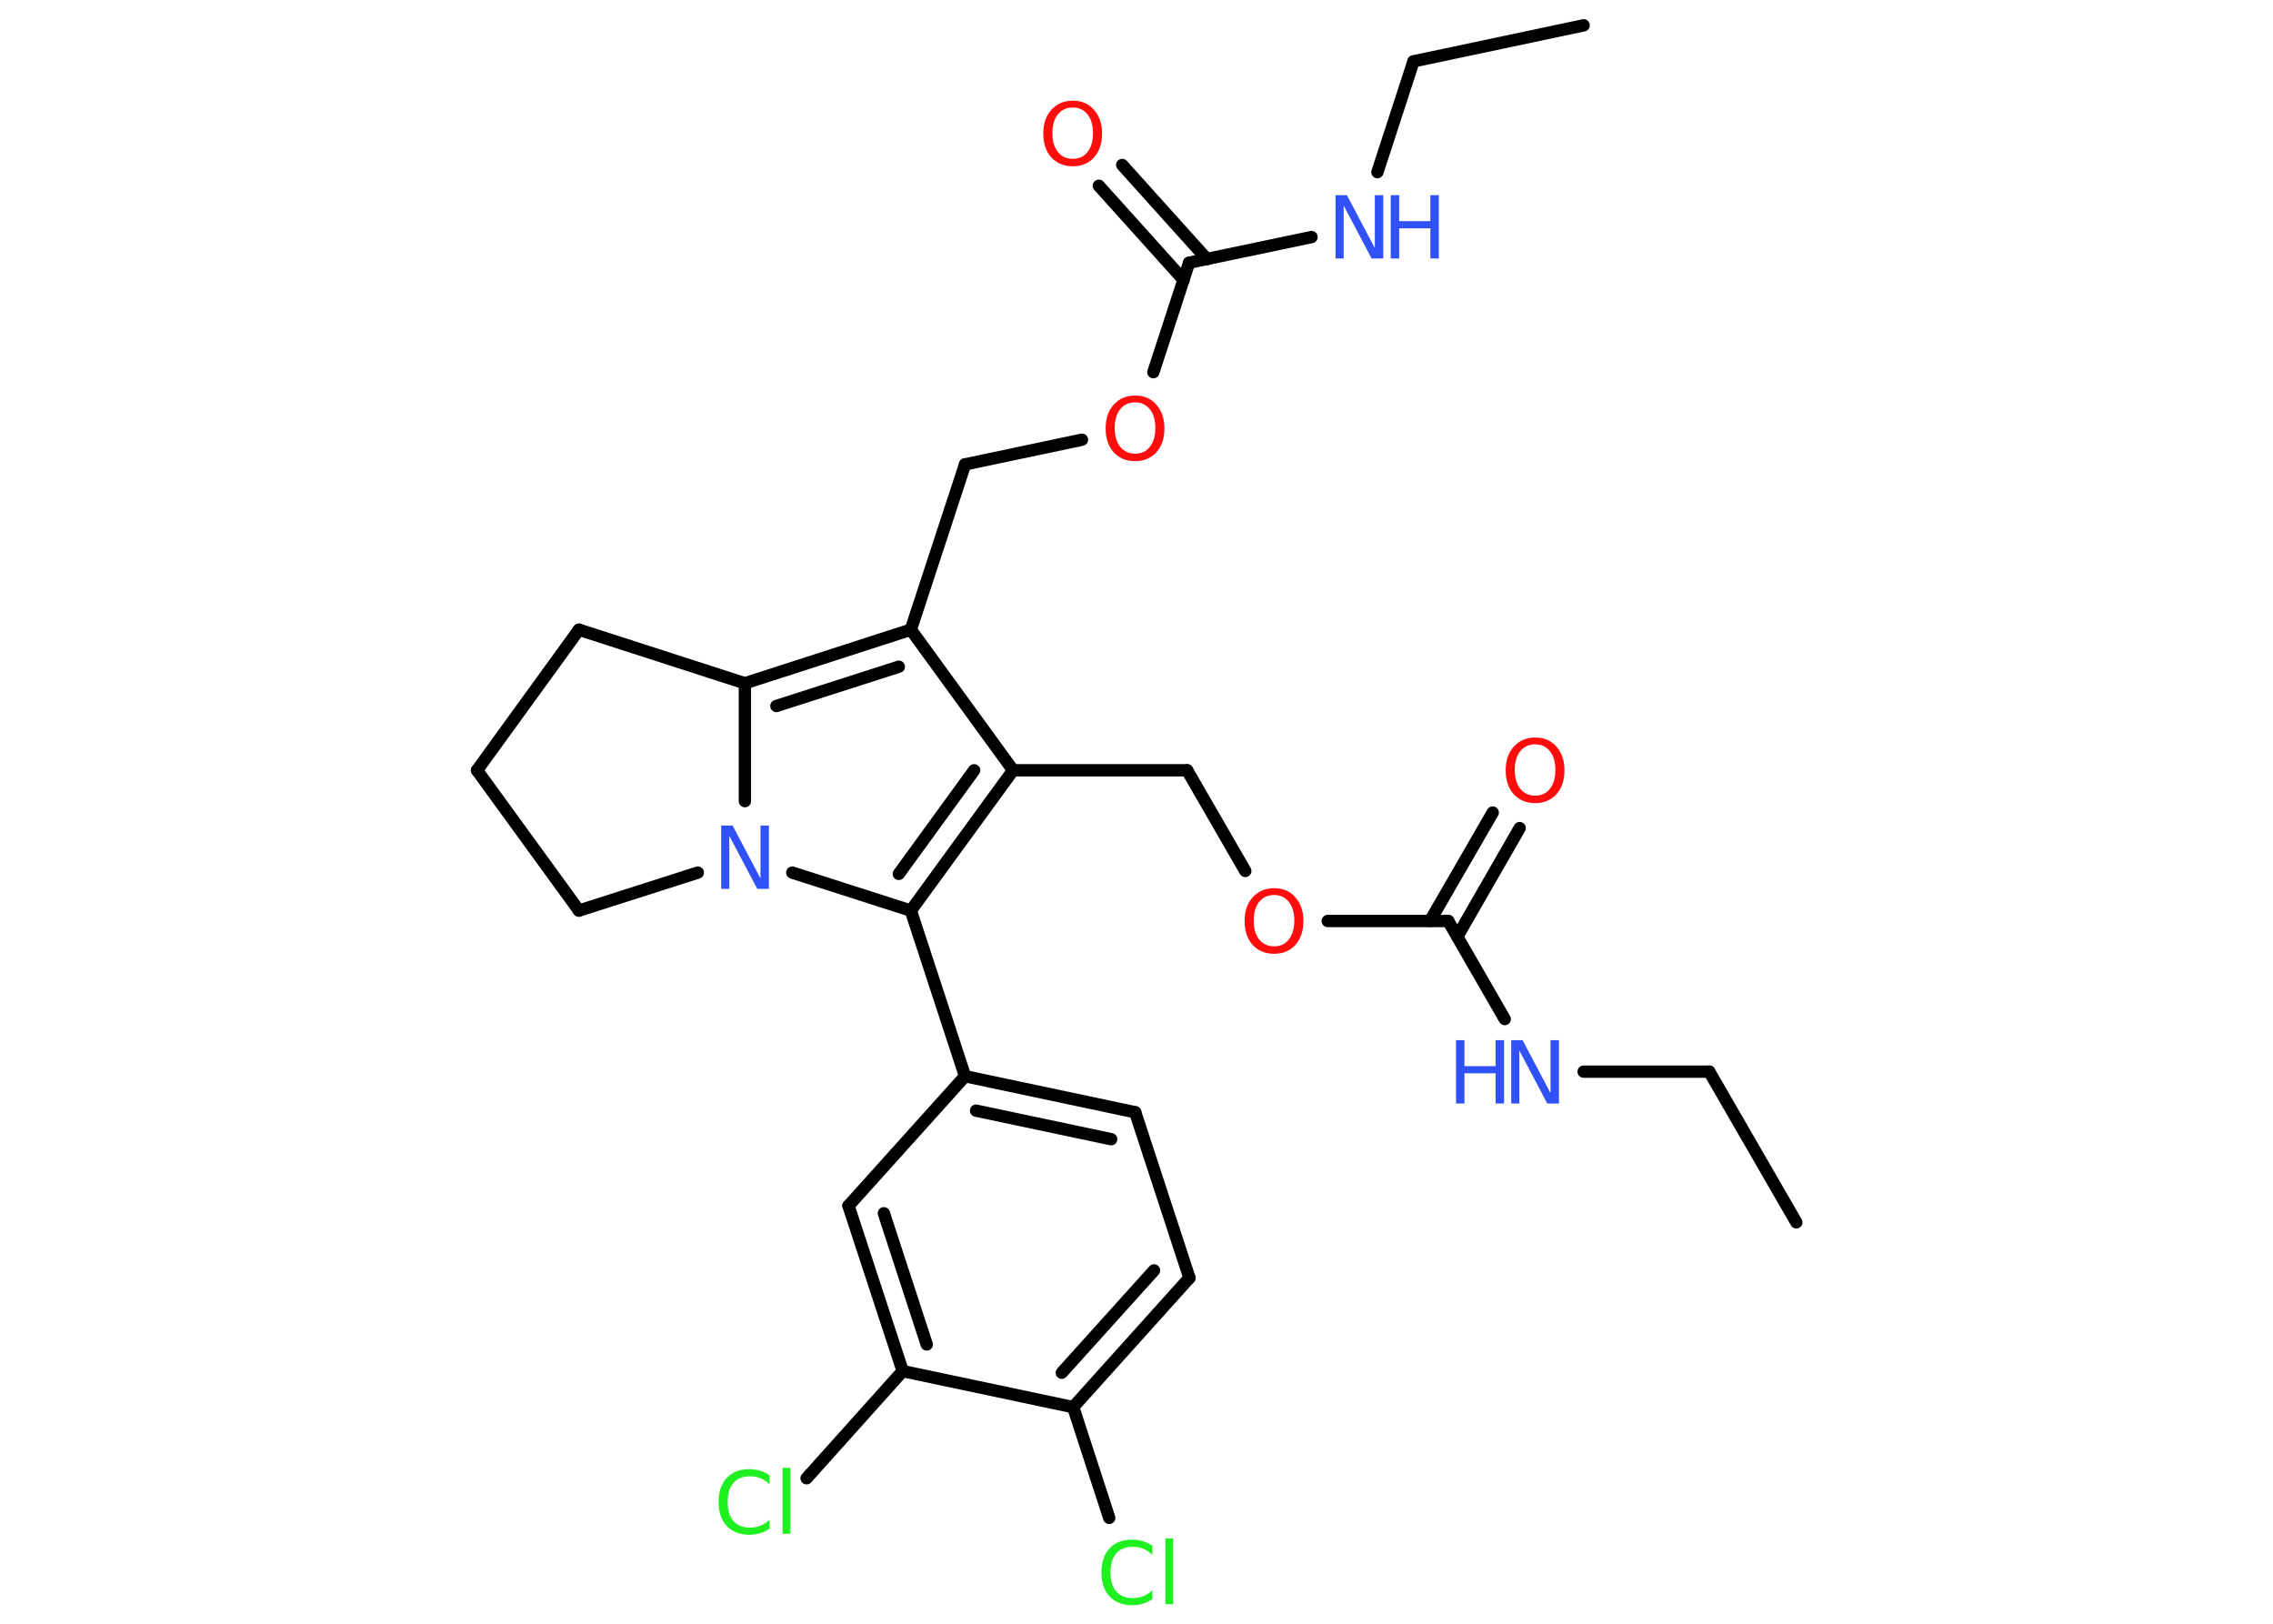 <?xml version='1.0' encoding='UTF-8'?>
<!DOCTYPE svg PUBLIC "-//W3C//DTD SVG 1.1//EN" "http://www.w3.org/Graphics/SVG/1.1/DTD/svg11.dtd">
<svg version='1.2' xmlns='http://www.w3.org/2000/svg' xmlns:xlink='http://www.w3.org/1999/xlink' width='70.0mm' height='50.0mm' viewBox='0 0 70.0 50.0'>
  <desc>Generated by the Chemistry Development Kit (http://github.com/cdk)</desc>
  <g stroke-linecap='round' stroke-linejoin='round' stroke='#000000' stroke-width='.38' fill='#3050F8'>
    <rect x='.0' y='.0' width='70.0' height='50.0' fill='#FFFFFF' stroke='none'/>
    <g id='mol1' class='mol'>
      <line id='mol1bnd1' class='bond' x1='48.77' y1='.78' x2='43.53' y2='1.89'/>
      <line id='mol1bnd2' class='bond' x1='43.53' y1='1.89' x2='42.42' y2='5.3'/>
      <line id='mol1bnd3' class='bond' x1='40.39' y1='7.3' x2='36.62' y2='8.09'/>
      <g id='mol1bnd4' class='bond'>
        <line x1='36.45' y1='8.62' x2='33.84' y2='5.72'/>
        <line x1='37.17' y1='7.98' x2='34.56' y2='5.08'/>
      </g>
      <line id='mol1bnd5' class='bond' x1='36.62' y1='8.09' x2='35.52' y2='11.46'/>
      <line id='mol1bnd6' class='bond' x1='33.32' y1='13.54' x2='29.72' y2='14.3'/>
      <line id='mol1bnd7' class='bond' x1='29.72' y1='14.3' x2='28.05' y2='19.39'/>
      <line id='mol1bnd8' class='bond' x1='28.05' y1='19.39' x2='31.2' y2='23.72'/>
      <line id='mol1bnd9' class='bond' x1='31.2' y1='23.72' x2='36.56' y2='23.72'/>
      <line id='mol1bnd10' class='bond' x1='36.56' y1='23.72' x2='38.35' y2='26.82'/>
      <line id='mol1bnd11' class='bond' x1='40.89' y1='28.36' x2='44.6' y2='28.36'/>
      <g id='mol1bnd12' class='bond'>
        <line x1='44.04' y1='28.36' x2='45.97' y2='25.02'/>
        <line x1='44.88' y1='28.84' x2='46.8' y2='25.5'/>
      </g>
      <line id='mol1bnd13' class='bond' x1='44.6' y1='28.36' x2='46.34' y2='31.38'/>
      <line id='mol1bnd14' class='bond' x1='48.77' y1='33.0' x2='52.64' y2='33.0'/>
      <line id='mol1bnd15' class='bond' x1='52.64' y1='33.0' x2='55.32' y2='37.64'/>
      <g id='mol1bnd16' class='bond'>
        <line x1='28.05' y1='28.04' x2='31.2' y2='23.72'/>
        <line x1='27.68' y1='26.91' x2='30.0' y2='23.72'/>
      </g>
      <line id='mol1bnd17' class='bond' x1='28.05' y1='28.04' x2='29.72' y2='33.14'/>
      <g id='mol1bnd18' class='bond'>
        <line x1='34.96' y1='34.25' x2='29.72' y2='33.14'/>
        <line x1='34.22' y1='35.08' x2='30.06' y2='34.2'/>
      </g>
      <line id='mol1bnd19' class='bond' x1='34.96' y1='34.25' x2='36.63' y2='39.35'/>
      <g id='mol1bnd20' class='bond'>
        <line x1='33.05' y1='43.33' x2='36.63' y2='39.35'/>
        <line x1='32.7' y1='42.27' x2='35.54' y2='39.12'/>
      </g>
      <line id='mol1bnd21' class='bond' x1='33.05' y1='43.33' x2='34.16' y2='46.74'/>
      <line id='mol1bnd22' class='bond' x1='33.05' y1='43.33' x2='27.8' y2='42.22'/>
      <line id='mol1bnd23' class='bond' x1='27.8' y1='42.22' x2='24.84' y2='45.52'/>
      <g id='mol1bnd24' class='bond'>
        <line x1='26.13' y1='37.13' x2='27.8' y2='42.22'/>
        <line x1='27.22' y1='37.36' x2='28.54' y2='41.4'/>
      </g>
      <line id='mol1bnd25' class='bond' x1='29.72' y1='33.14' x2='26.13' y2='37.13'/>
      <line id='mol1bnd26' class='bond' x1='28.05' y1='28.04' x2='24.4' y2='26.87'/>
      <line id='mol1bnd27' class='bond' x1='22.94' y1='24.67' x2='22.94' y2='21.04'/>
      <g id='mol1bnd28' class='bond'>
        <line x1='28.05' y1='19.39' x2='22.94' y2='21.04'/>
        <line x1='27.68' y1='20.53' x2='23.91' y2='21.74'/>
      </g>
      <line id='mol1bnd29' class='bond' x1='22.94' y1='21.04' x2='17.83' y2='19.39'/>
      <line id='mol1bnd30' class='bond' x1='17.83' y1='19.39' x2='14.69' y2='23.72'/>
      <line id='mol1bnd31' class='bond' x1='14.69' y1='23.72' x2='17.83' y2='28.04'/>
      <line id='mol1bnd32' class='bond' x1='21.49' y1='26.87' x2='17.83' y2='28.04'/>
      <g id='mol1atm3' class='atom'>
        <path d='M41.13 6.01h.35l.86 1.63v-1.63h.26v1.95h-.36l-.86 -1.63v1.63h-.25v-1.95z' stroke='none'/>
        <path d='M42.83 6.01h.26v.8h.96v-.8h.26v1.95h-.26v-.93h-.96v.93h-.26v-1.95z' stroke='none'/>
      </g>
      <path id='mol1atm5' class='atom' d='M33.04 3.31q-.29 .0 -.46 .21q-.17 .21 -.17 .58q.0 .37 .17 .58q.17 .21 .46 .21q.29 .0 .45 -.21q.17 -.21 .17 -.58q.0 -.37 -.17 -.58q-.17 -.21 -.45 -.21zM33.04 3.1q.41 .0 .65 .28q.25 .28 .25 .73q.0 .46 -.25 .74q-.25 .27 -.65 .27q-.41 .0 -.66 -.27q-.25 -.27 -.25 -.74q.0 -.46 .25 -.73q.25 -.28 .66 -.28z' stroke='none' fill='#FF0D0D'/>
      <path id='mol1atm6' class='atom' d='M34.96 12.39q-.29 .0 -.46 .21q-.17 .21 -.17 .58q.0 .37 .17 .58q.17 .21 .46 .21q.29 .0 .45 -.21q.17 -.21 .17 -.58q.0 -.37 -.17 -.58q-.17 -.21 -.45 -.21zM34.96 12.18q.41 .0 .65 .28q.25 .28 .25 .73q.0 .46 -.25 .74q-.25 .27 -.65 .27q-.41 .0 -.66 -.27q-.25 -.27 -.25 -.74q.0 -.46 .25 -.73q.25 -.28 .66 -.28z' stroke='none' fill='#FF0D0D'/>
      <path id='mol1atm11' class='atom' d='M39.24 27.56q-.29 .0 -.46 .21q-.17 .21 -.17 .58q.0 .37 .17 .58q.17 .21 .46 .21q.29 .0 .45 -.21q.17 -.21 .17 -.58q.0 -.37 -.17 -.58q-.17 -.21 -.45 -.21zM39.24 27.35q.41 .0 .65 .28q.25 .28 .25 .73q.0 .46 -.25 .74q-.25 .27 -.65 .27q-.41 .0 -.66 -.27q-.25 -.27 -.25 -.74q.0 -.46 .25 -.73q.25 -.28 .66 -.28z' stroke='none' fill='#FF0D0D'/>
      <path id='mol1atm13' class='atom' d='M47.28 22.92q-.29 .0 -.46 .21q-.17 .21 -.17 .58q.0 .37 .17 .58q.17 .21 .46 .21q.29 .0 .45 -.21q.17 -.21 .17 -.58q.0 -.37 -.17 -.58q-.17 -.21 -.45 -.21zM47.28 22.71q.41 .0 .65 .28q.25 .28 .25 .73q.0 .46 -.25 .74q-.25 .27 -.65 .27q-.41 .0 -.66 -.27q-.25 -.27 -.25 -.74q.0 -.46 .25 -.73q.25 -.28 .66 -.28z' stroke='none' fill='#FF0D0D'/>
      <g id='mol1atm14' class='atom'>
        <path d='M46.54 32.03h.35l.86 1.63v-1.63h.26v1.95h-.36l-.86 -1.63v1.63h-.25v-1.95z' stroke='none'/>
        <path d='M44.84 32.03h.26v.8h.96v-.8h.26v1.95h-.26v-.93h-.96v.93h-.26v-1.95z' stroke='none'/>
      </g>
      <path id='mol1atm22' class='atom' d='M35.49 47.6v.28q-.13 -.13 -.28 -.19q-.15 -.06 -.32 -.06q-.33 .0 -.51 .2q-.18 .2 -.18 .59q.0 .39 .18 .59q.18 .2 .51 .2q.17 .0 .32 -.06q.15 -.06 .28 -.18v.27q-.14 .1 -.29 .14q-.15 .05 -.33 .05q-.44 .0 -.7 -.27q-.25 -.27 -.25 -.74q.0 -.47 .25 -.74q.25 -.27 .7 -.27q.17 .0 .33 .05q.16 .05 .29 .14zM35.89 47.37h.24v2.03h-.24v-2.03z' stroke='none' fill='#1FF01F'/>
      <path id='mol1atm24' class='atom' d='M23.7 45.43v.28q-.13 -.13 -.28 -.19q-.15 -.06 -.32 -.06q-.33 .0 -.51 .2q-.18 .2 -.18 .59q.0 .39 .18 .59q.18 .2 .51 .2q.17 .0 .32 -.06q.15 -.06 .28 -.18v.27q-.14 .1 -.29 .14q-.15 .05 -.33 .05q-.44 .0 -.7 -.27q-.25 -.27 -.25 -.74q.0 -.47 .25 -.74q.25 -.27 .7 -.27q.17 .0 .33 .05q.16 .05 .29 .14zM24.1 45.2h.24v2.03h-.24v-2.03z' stroke='none' fill='#1FF01F'/>
      <path id='mol1atm26' class='atom' d='M22.21 25.42h.35l.86 1.63v-1.63h.26v1.95h-.36l-.86 -1.63v1.63h-.25v-1.95z' stroke='none'/>
    </g>
  </g>
</svg>

